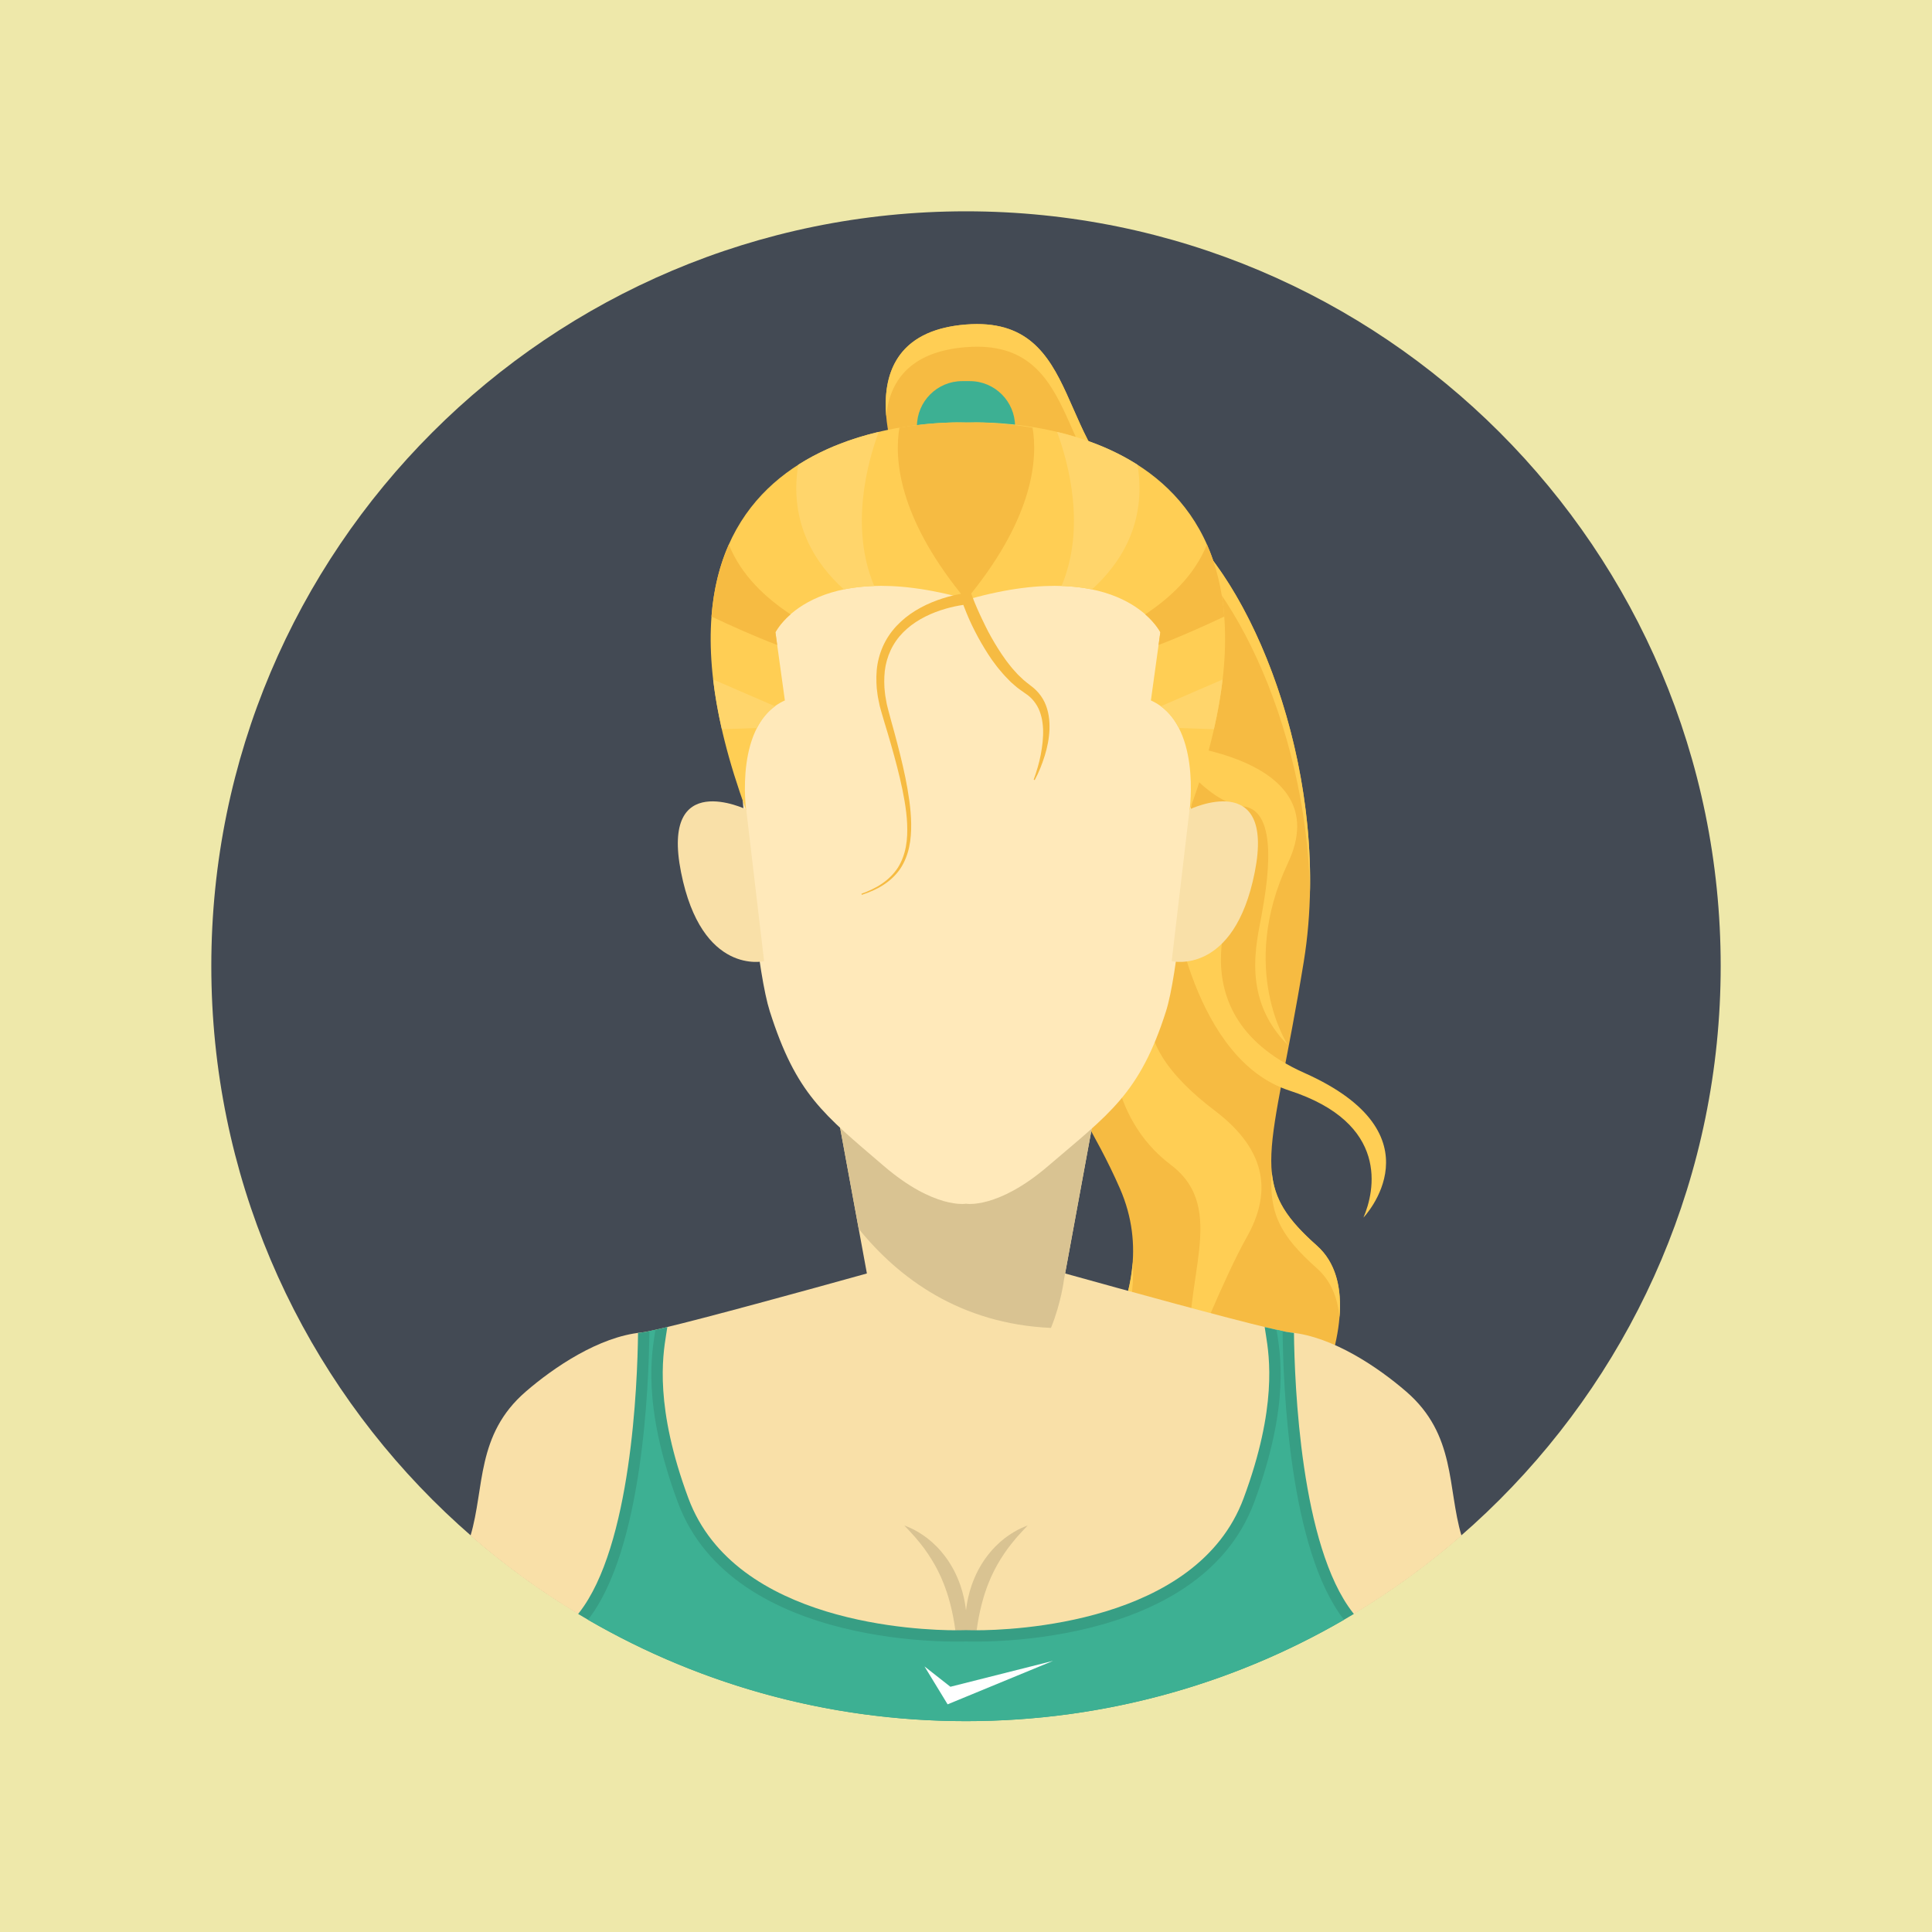 <?xml version="1.0" encoding="UTF-8" standalone="no"?>
<!-- Created with Inkscape (http://www.inkscape.org/) -->

<svg
   xmlns:dc="http://purl.org/dc/elements/1.1/"
   xmlns:cc="http://creativecommons.org/ns#"
   xmlns:rdf="http://www.w3.org/1999/02/22-rdf-syntax-ns#"
   xmlns:svg="http://www.w3.org/2000/svg"
   xmlns="http://www.w3.org/2000/svg"
   xmlns:sodipodi="http://sodipodi.sourceforge.net/DTD/sodipodi-0.dtd"
   xmlns:inkscape="http://www.inkscape.org/namespaces/inkscape"
   id="svg2"
   version="1.1"
   inkscape:version="0.48.5 r10040"
   width="640"
   height="640"
   xml:space="preserve"
   sodipodi:docname="35.svg"><rect width="100%" height="100%" fill="#333333" stroke="none"/><defs
     id="defs6"><clipPath
       clipPathUnits="userSpaceOnUse"
       id="clipPath16"><path
         d="M 0,512 512,512 512,0 0,0 0,512 z"
         id="path18" /></clipPath><clipPath
       clipPathUnits="userSpaceOnUse"
       id="clipPath34"><path
         d="M 0,512 512,512 512,0 0,0 0,512 z"
         id="path36" /></clipPath></defs><sodipodi:namedview
     pagecolor="#ffffff"
     bordercolor="#666666"
     borderopacity="1"
     objecttolerance="10"
     gridtolerance="10"
     guidetolerance="10"
     inkscape:pageopacity="0"
     inkscape:pageshadow="2"
     inkscape:window-width="1598"
     inkscape:window-height="870"
     id="namedview4"
     showgrid="false"
     inkscape:zoom="0.36875"
     inkscape:cx="325.10931"
     inkscape:cy="318.64407"
     inkscape:window-x="0"
     inkscape:window-y="25"
     inkscape:window-maximized="0"
     inkscape:current-layer="g10" /><g
     id="g10"
     inkscape:groupmode="layer"
     inkscape:label="人物"
     transform="matrix(1.25,0,0,-1.25,0,640)"><g
       id="g12"><g
         id="g14"
         clip-path="url(#clipPath16)"><path
           d="m 0,512 -512,0 0,512 512,0 0,-512 z"
           style="fill:#ffffff;fill-opacity:1;fill-rule:nonzero;stroke:none"
           id="path20" /><path
           d="m 512,512 -512,0 0,512 512,0 0,-512 z"
           style="fill:#ffffff;fill-opacity:1;fill-rule:nonzero;stroke:none"
           id="path22" /></g></g><path
       d="M 0,0 512,0 512,512 0,512 0,0 z"
       style="fill:#eee8aa;fill-opacity:1;fill-rule:nonzero;stroke:none"
       id="path24" /><g
       id="g26"
       transform="translate(0,512)"><path
         d="M 0,0 0,-512 0,0 z"
         style="fill:#ffffff;fill-opacity:1;fill-rule:nonzero;stroke:none"
         id="path28" /></g><g
       id="g30"><g
         id="g32"
         clip-path="url(#clipPath34)"><g
           id="g38"
           transform="translate(456,256)"><path
             d="m 0,0 c 0,-110.457 -89.543,-200 -200,-200 -110.457,0 -200,89.543 -200,200 0,110.457 89.543,200 200,200 C -89.543,200 0,110.457 0,0"
             style="fill:#434a54;fill-opacity:1;fill-rule:nonzero;stroke:none"
             id="path40" /></g><g
           id="g42"
           transform="translate(238.5,387)"><path
             d="m 0,0 c 0,0 -15.898,36.391 17.5,39 32,2.5 23,-35.5 48,-47 25,-11.5 50,-69.838 41.5,-121.919 C 98.5,-182 91.5,-188.246 110.5,-205.123 129.5,-222 99.328,-272 86.164,-280.5 73,-289 41.5,-250.5 42,-249 c 0.5,1.5 29.611,28.5 16.306,59 C 45,-159.5 28.25,-151.5 52.5,-120.5 76.75,-89.5 0,0 0,0"
             style="fill:#f6bb42;fill-opacity:1;fill-rule:nonzero;stroke:none"
             id="path44" /></g><g
           id="g46"
           transform="translate(300.173,177.481)"><path
             d="m 0,0 c -1.561,-21.693 -19.283,-38.313 -19.673,-39.48 -0.083,-0.249 0.714,-1.512 2.153,-3.404 C -12.118,-36.614 1.446,-19.926 0,0"
             style="fill:#ffce54;fill-opacity:1;fill-rule:nonzero;stroke:none"
             id="path48" /></g><g
           id="g50"
           transform="translate(337.014,201.606)"><path
             d="m 0,0 c -0.755,-11.02 2.082,-16.932 11.986,-25.729 3.675,-3.264 5.504,-7.771 5.979,-12.973 0.632,7.722 -0.951,14.507 -5.979,18.973 C 4.04,-12.671 0.644,-7.471 0,0"
             style="fill:#ffce54;fill-opacity:1;fill-rule:nonzero;stroke:none"
             id="path52" /></g><g
           id="g54"
           transform="translate(295.608,279.193)"><path
             d="m 0,0 c -0.399,-4.845 -1.839,-9.153 -4.608,-12.693 -10.192,-13.028 -13.14,-21.994 -12.148,-30.275 0.799,6.724 4.353,14.31 12.148,24.275 C -0.742,-13.751 0.548,-7.316 0,0"
             style="fill:#ffce54;fill-opacity:1;fill-rule:nonzero;stroke:none"
             id="path56" /></g><g
           id="g58"
           transform="translate(256,420)"><path
             d="M 0,0 C 32,2.5 23,-35.5 48,-47 69.103,-56.707 90.205,-99.787 91.159,-144.308 92.095,-97.722 70.05,-51.143 48,-41 23,-29.5 32,8.5 0,6 -18.964,4.519 -22.032,-7.854 -21.144,-18.271 -20.312,-9.585 -15.396,-1.203 0,0"
             style="fill:#ffce54;fill-opacity:1;fill-rule:nonzero;stroke:none"
             id="path60" /></g><g
           id="g62"
           transform="translate(269,397)"><path
             d="m 0,0 c 0,-6.627 -5.373,-12 -12,-12 l -2,0 c -6.627,0 -12,5.373 -12,12 l 0,2 c 0,6.627 5.373,12 12,12 l 2,0 C -5.373,14 0,8.627 0,2 L 0,0 z"
             style="fill:#3db093;fill-opacity:1;fill-rule:nonzero;stroke:none"
             id="path64" /></g><g
           id="g66"
           transform="translate(309,315)"><path
             d="m 0,0 c 0,0 10.333,-15.667 20.333,-16.667 10,-1 6.333,-21.397 5,-28.865 C 24,-53 20,-67.667 32.333,-80 c 0,0 -13.333,19.999 0,48.333 C 45.666,-3.333 0,0 0,0"
             style="fill:#ffce54;fill-opacity:1;fill-rule:nonzero;stroke:none"
             id="path68" /></g><g
           id="g70"
           transform="translate(329,278.356)"><path
             d="m 0,0 c 0,0 -20,-34.356 16.667,-50.689 36.667,-16.333 15.666,-38.334 15.666,-38.334 3,7 7,25 -19.666,33.667 -24.999,8.125 -31.249,48.769 -31.242,54.661 0,0.392 0.028,0.631 0.081,0.695 L -23,-30.023 c -4.752,-11.03 4.488,-21.982 15.939,-30.666 14.504,-11 14.746,-22.462 8.394,-33.667 -5.669,-10 -14.666,-32.333 -14.666,-32.333 -2.666,20.667 10.134,39.908 -5.373,51.626 -17.294,13.07 -15.81,34.209 -17.071,41.69 -0.151,0.893 -0.223,1.428 -0.223,1.517 L 0,0 z"
             style="fill:#ffce54;fill-opacity:1;fill-rule:nonzero;stroke:none"
             id="path72" /></g><g
           id="g74"
           transform="translate(372.668,143.211)"><path
             d="m 0,0 c -7.353,6.355 -19.364,14.563 -30.666,15.666 -7.258,0.709 -86.002,23 -86.002,23 0,0 -78.744,-22.291 -86.002,-23 -11.302,-1.103 -23.313,-9.311 -30.666,-15.666 -13.235,-11.439 -10.854,-25.453 -14.641,-38.188 35.133,-30.605 81.055,-49.144 131.309,-49.144 50.254,0 96.176,18.539 131.309,49.144 C 10.854,-25.453 13.235,-11.439 0,0"
             style="fill:#f9e0a8;fill-opacity:1;fill-rule:nonzero;stroke:none"
             id="path76" /></g><g
           id="g78"
           transform="translate(270.585,107.006)"><path
             d="m 0,0 c -0.555,-0.244 -1.191,-0.605 -1.927,-1.026 -0.724,-0.433 -1.528,-0.96 -2.362,-1.598 -0.407,-0.333 -0.831,-0.681 -1.27,-1.04 -0.419,-0.382 -0.835,-0.797 -1.274,-1.218 -0.842,-0.87 -1.686,-1.843 -2.465,-2.921 -0.783,-1.075 -1.507,-2.25 -2.156,-3.49 -0.633,-1.246 -1.195,-2.554 -1.657,-3.893 -0.74,-2.172 -1.224,-4.41 -1.474,-6.575 -0.25,2.165 -0.734,4.403 -1.474,6.575 -0.462,1.339 -1.024,2.647 -1.657,3.893 -0.649,1.24 -1.373,2.415 -2.156,3.49 -0.779,1.078 -1.623,2.051 -2.465,2.921 -0.439,0.421 -0.855,0.836 -1.274,1.218 -0.439,0.359 -0.863,0.707 -1.27,1.04 -0.834,0.638 -1.638,1.165 -2.362,1.598 -0.736,0.421 -1.372,0.782 -1.927,1.026 -1.106,0.494 -1.749,0.727 -1.749,0.727 0,0 0.459,-0.531 1.282,-1.372 0.417,-0.412 0.861,-0.985 1.418,-1.561 0.282,-0.286 0.536,-0.639 0.824,-0.983 0.277,-0.357 0.608,-0.684 0.889,-1.089 0.296,-0.385 0.605,-0.786 0.923,-1.201 0.299,-0.427 0.606,-0.867 0.923,-1.32 0.613,-0.914 1.224,-1.891 1.806,-2.926 0.3,-0.511 0.557,-1.059 0.849,-1.591 0.275,-0.544 0.518,-1.113 0.795,-1.665 0.484,-1.144 0.978,-2.304 1.37,-3.507 0.431,-1.188 0.768,-2.412 1.093,-3.621 0.308,-1.215 0.582,-2.424 0.802,-3.61 0.449,-2.369 0.737,-4.633 0.924,-6.598 0.205,-1.968 0.295,-3.636 0.359,-4.818 0.049,-1.19 0.077,-1.871 0.077,-1.871 0,0 0.319,0.617 0.706,1.76 0.39,1.141 0.854,2.808 1.165,4.861 0.052,0.331 0.089,0.688 0.129,1.037 0.04,-0.349 0.077,-0.706 0.129,-1.037 0.311,-2.053 0.775,-3.72 1.165,-4.861 0.387,-1.143 0.706,-1.76 0.706,-1.76 0,0 0.028,0.681 0.077,1.871 0.064,1.182 0.154,2.85 0.359,4.818 0.187,1.965 0.475,4.229 0.924,6.598 0.22,1.186 0.495,2.395 0.802,3.61 0.325,1.209 0.662,2.433 1.093,3.621 0.392,1.203 0.886,2.363 1.37,3.507 0.277,0.552 0.521,1.121 0.795,1.665 0.292,0.532 0.549,1.08 0.849,1.591 0.582,1.035 1.193,2.012 1.806,2.926 0.317,0.453 0.624,0.893 0.923,1.32 0.318,0.415 0.627,0.816 0.923,1.201 0.281,0.405 0.612,0.732 0.889,1.089 0.288,0.344 0.542,0.697 0.824,0.983 0.557,0.576 1.001,1.149 1.418,1.561 C 1.29,0.196 1.749,0.727 1.749,0.727 1.749,0.727 1.106,0.494 0,0"
             style="fill:#d9c392;fill-opacity:1;fill-rule:nonzero;stroke:none"
             id="path80" /></g><g
           id="g82"
           transform="translate(256,256)"><path
             d="m 0,0 -42.25,5.5 16.307,-88.734 c 0,0 3.666,-30.766 25.943,-30.766 22.277,0 25.943,30.766 25.943,30.766 L 42.25,5.5 0,0 z"
             style="fill:#f9e0a8;fill-opacity:1;fill-rule:nonzero;stroke:none"
             id="path84" /></g><g
           id="g86"
           transform="translate(290,246.5)"><path
             d="m 0,0 -69.525,-21.592 7.086,-38.555 c 10.66,-13.146 26.918,-25.187 50.957,-26.265 2.709,6.691 3.425,12.678 3.425,12.678 L 4.07,-7.744 C 1.686,-2.947 0,0 0,0"
             style="fill:#d9c392;fill-opacity:1;fill-rule:nonzero;stroke:none"
             id="path88" /></g><g
           id="g90"
           transform="translate(256,55.879)"><path
             d="m 0,0 c 37.587,0 72.75,10.373 102.788,28.408 l -0.25,0.319 C 88.693,46.375 87.07,89.299 86.914,102.875 c -0.304,0.039 -0.609,0.094 -0.912,0.123 -1.017,0.1 -3.439,0.623 -6.849,1.449 l 0.183,-1.194 0.139,-0.878 C 80.388,96.629 82.527,83.17 73.561,59.044 61.193,25.767 12.238,24.08 2.551,24.08 c -1.518,0 -2.381,0.036 -2.418,0.038 l -0.134,0.006 -0.131,-0.006 c -0.037,-0.002 -0.902,-0.038 -2.419,-0.038 -9.687,0 -58.641,1.685 -71.01,34.964 -8.966,24.126 -6.827,37.585 -5.914,43.331 l 0.139,0.878 0.183,1.194 c -3.41,-0.826 -5.832,-1.349 -6.849,-1.449 -0.303,-0.029 -0.608,-0.084 -0.912,-0.123 -0.156,-13.576 -1.779,-56.5 -15.624,-74.148 l -0.25,-0.319 C -72.75,10.373 -37.587,0 0,0"
             style="fill:#379e84;fill-opacity:1;fill-rule:nonzero;stroke:none"
             id="path92" /></g><g
           id="g94"
           transform="translate(339.908,159.238)"><path
             d="m 0,0 c -0.477,0.099 -1.014,0.215 -1.606,0.348 0.872,-5.7 3.768,-19.615 -5.929,-45.708 -14.728,-39.628 -76.373,-36.878 -76.373,-36.878 0,0 -61.646,-2.75 -76.373,36.878 -9.698,26.093 -6.801,40.008 -5.929,45.708 -0.593,-0.133 -1.13,-0.249 -1.606,-0.348 -0.137,-14.463 -1.784,-58.019 -16.27,-76.484 29.458,-17.085 63.673,-26.875 100.178,-26.875 36.505,0 70.72,9.79 100.178,26.875 C 1.783,-58.019 0.137,-14.463 0,0"
             style="fill:#3db093;fill-opacity:1;fill-rule:nonzero;stroke:none"
             id="path96" /></g><g
           id="g98"
           transform="translate(245,70.383)"><path
             d="M 0,0 6.128,-10.05 34.072,1.471 6.863,-5.393 0,0 z"
             style="fill:#ffffff;fill-opacity:1;fill-rule:nonzero;stroke:none"
             id="path100" /></g><g
           id="g102"
           transform="translate(256,358)"><path
             d="m 0,0 -63,0 c 0,0 4.785,-94.465 11,-114 7,-22.001 14.237,-27.287 30.226,-41 C -8.366,-166.5 0,-165 0,-165 c 0,0 8.366,-1.5 21.774,10 C 37.763,-141.287 46,-136.001 53,-114 59.215,-94.465 63,0 63,0 L 0,0 z"
             style="fill:#ffe9ba;fill-opacity:1;fill-rule:nonzero;stroke:none"
             id="path104" /></g><g
           id="g106"
           transform="translate(197.75,297.5)"><path
             d="m 0,0 c 0,0 -22.743,10.911 -17.273,-16.638 5.467,-27.55 22.017,-23.583 22.017,-23.583 L 0,0 z"
             style="fill:#f9e0a8;fill-opacity:1;fill-rule:nonzero;stroke:none"
             id="path108" /></g><g
           id="g110"
           transform="translate(315.25,297.5)"><path
             d="M 0,0 C 0,0 22.743,10.911 17.273,-16.638 11.806,-44.188 -4.744,-40.221 -4.744,-40.221 L 0,0 z"
             style="fill:#f9e0a8;fill-opacity:1;fill-rule:nonzero;stroke:none"
             id="path112" /></g><g
           id="g114"
           transform="translate(256.5,400.022)"><path
             d="m 0,0 c -7.415,0.277 -96.867,1.511 -58.75,-102.772 0,0 -3.25,23.125 10.25,29.125 l -2.5,18.062 c 0,0 9.854,20.207 50.5,8.834 l 0,-0.271 c 0.171,0.048 0.33,0.087 0.5,0.135 0.17,-0.048 0.5,0.136 0.5,0.136 40.646,11.373 50.5,-8.834 50.5,-8.834 l -2.5,-18.062 c 13.5,-6 10.25,-29.125 10.25,-29.125 C 96.867,1.511 7.415,0.277 0,0"
             style="fill:#ffce54;fill-opacity:1;fill-rule:nonzero;stroke:none"
             id="path116" /></g><g
           id="g118"
           transform="translate(232.871,397.542)"><path
             d="m 0,0 c -6.929,-1.642 -14.462,-4.331 -21.334,-8.719 -2.509,-15.544 4.62,-26.28 12.1,-33.026 2.386,0.49 5.061,0.814 8.048,0.908 C -7.748,-25.299 -2.952,-7.972 0,0"
             style="fill:#ffd56b;fill-opacity:1;fill-rule:nonzero;stroke:none"
             id="path120" /></g><g
           id="g122"
           transform="translate(193.158,367.71)"><path
             d="m 0,0 c -2.401,-5.416 -4.038,-11.728 -4.604,-19.097 5.013,-2.375 11.439,-5.273 17.412,-7.539 l -0.466,3.364 c 0,0 1.088,2.209 3.995,4.752 C 9.772,-14.16 3.249,-8.188 0,0"
             style="fill:#f6bb42;fill-opacity:1;fill-rule:nonzero;stroke:none"
             id="path124" /></g><g
           id="g126"
           transform="translate(188.995,331.928)"><path
             d="m 0,0 c 0.481,-4.136 1.247,-8.53 2.308,-13.182 l 9.293,0.328 c 1.152,2.243 2.706,4.246 4.779,5.766 L 0,0 z"
             style="fill:#ffd56b;fill-opacity:1;fill-rule:nonzero;stroke:none"
             id="path128" /></g><g
           id="g130"
           transform="translate(280.129,397.542)"><path
             d="m 0,0 c 6.929,-1.642 14.462,-4.331 21.334,-8.719 2.509,-15.544 -4.62,-26.28 -12.1,-33.026 -2.386,0.49 -5.061,0.814 -8.048,0.908 C 7.748,-25.299 2.952,-7.972 0,0"
             style="fill:#ffd56b;fill-opacity:1;fill-rule:nonzero;stroke:none"
             id="path132" /></g><g
           id="g134"
           transform="translate(319.842,367.71)"><path
             d="m 0,0 c 2.401,-5.416 4.038,-11.728 4.604,-19.097 -5.013,-2.375 -11.439,-5.273 -17.412,-7.539 l 0.466,3.364 c 0,0 -1.088,2.209 -3.995,4.752 C -9.772,-14.16 -3.249,-8.188 0,0"
             style="fill:#f6bb42;fill-opacity:1;fill-rule:nonzero;stroke:none"
             id="path136" /></g><g
           id="g138"
           transform="translate(324.005,331.928)"><path
             d="m 0,0 c -0.481,-4.136 -1.247,-8.53 -2.308,-13.182 l -9.293,0.328 c -1.152,2.243 -2.706,4.246 -4.779,5.766 L 0,0 z"
             style="fill:#ffd56b;fill-opacity:1;fill-rule:nonzero;stroke:none"
             id="path140" /></g><g
           id="g142"
           transform="translate(276.824,325.915)"><path
             d="m 0,0 c -0.547,1.157 -1.292,2.2 -2.226,3.136 -0.241,0.224 -0.5,0.485 -0.733,0.676 l -0.683,0.533 -1.335,1.053 c -0.437,0.318 -0.828,0.706 -1.22,1.089 -0.388,0.392 -0.818,0.726 -1.173,1.156 l -1.11,1.231 c -0.366,0.416 -0.695,0.869 -1.043,1.301 -0.709,0.852 -1.311,1.807 -1.958,2.716 -0.601,0.948 -1.236,1.872 -1.792,2.853 -0.588,0.958 -1.114,1.96 -1.657,2.948 -0.513,1.007 -1.029,2.012 -1.504,3.039 -0.491,1.019 -0.97,2.045 -1.42,3.082 -0.449,1.03 -0.893,2.098 -1.267,3.114 l -0.32,0.867 c 16.557,20.679 17.633,35.775 16.259,43.953 -8.283,1.427 -15.002,1.441 -17.533,1.379 l -0.109,-0.041 -0.11,0.041 c -2.531,0.062 -9.25,0.048 -17.533,-1.379 -1.376,-8.189 -0.294,-23.314 16.326,-44.035 -1.66,-0.283 -3.231,-0.685 -4.818,-1.188 -2.026,-0.647 -4.011,-1.451 -5.895,-2.478 -3.761,-2.02 -7.185,-4.987 -9.288,-8.839 -1.052,-1.912 -1.755,-4.002 -2.133,-6.128 -0.364,-2.134 -0.364,-4.286 -0.2,-6.401 0.14,-1.052 0.227,-2.104 0.471,-3.149 l 0.323,-1.562 0.407,-1.482 c 0.558,-2.035 1.187,-3.932 1.76,-5.909 1.16,-3.919 2.257,-7.853 3.193,-11.818 0.472,-1.982 0.88,-3.975 1.219,-5.977 0.338,-2.002 0.591,-4.016 0.68,-6.035 0.086,-2.016 0.033,-4.043 -0.335,-6.015 -0.365,-1.967 -1.046,-3.877 -2.11,-5.573 -1.089,-1.677 -2.55,-3.106 -4.219,-4.243 -1.676,-1.147 -3.524,-1.99 -5.456,-2.689 l 0.104,-0.282 c 1.937,0.633 3.877,1.441 5.622,2.559 1.75,1.113 3.321,2.551 4.519,4.278 1.174,1.743 1.954,3.736 2.399,5.779 0.448,2.047 0.567,4.142 0.544,6.217 -0.028,2.078 -0.222,4.144 -0.501,6.192 -0.283,2.047 -0.633,4.082 -1.049,6.099 -0.827,4.038 -1.857,8.021 -2.925,11.986 -0.522,1.97 -1.132,3.98 -1.611,5.909 l -0.372,1.491 -0.26,1.453 c -0.204,0.958 -0.26,1.954 -0.37,2.936 -0.104,1.967 -0.056,3.937 0.314,5.844 0.386,1.898 1.051,3.722 2.014,5.376 1.911,3.336 5.019,5.867 8.498,7.614 1.741,0.885 3.593,1.572 5.484,2.115 1.497,0.434 3.076,0.768 4.596,0.99 0.276,-0.73 0.558,-1.449 0.856,-2.169 0.452,-1.086 0.92,-2.165 1.428,-3.225 0.507,-1.063 1.057,-2.104 1.606,-3.146 0.579,-1.027 1.139,-2.063 1.77,-3.064 0.599,-1.018 1.272,-1.997 1.934,-2.98 0.722,-0.947 1.392,-1.926 2.189,-2.823 0.392,-0.452 0.761,-0.921 1.172,-1.358 l 1.255,-1.296 c 0.4,-0.446 0.892,-0.818 1.337,-1.225 0.456,-0.398 0.907,-0.801 1.422,-1.14 L -5.131,2.337 -4.422,1.84 c 0.22,-0.164 0.367,-0.318 0.559,-0.473 0.732,-0.659 1.385,-1.485 1.901,-2.377 1.035,-1.808 1.477,-3.993 1.568,-6.198 0.074,-2.218 -0.199,-4.475 -0.619,-6.71 -0.218,-1.117 -0.491,-2.228 -0.807,-3.329 -0.326,-1.096 -0.655,-2.202 -1.068,-3.271 l 0.272,-0.128 c 1.107,2.051 1.963,4.224 2.659,6.461 0.695,2.239 1.163,4.573 1.255,6.974 C 1.374,-4.823 1.095,-2.313 0,0"
             style="fill:#f6bb42;fill-opacity:1;fill-rule:nonzero;stroke:none"
             id="path144" /></g></g></g></g></svg>